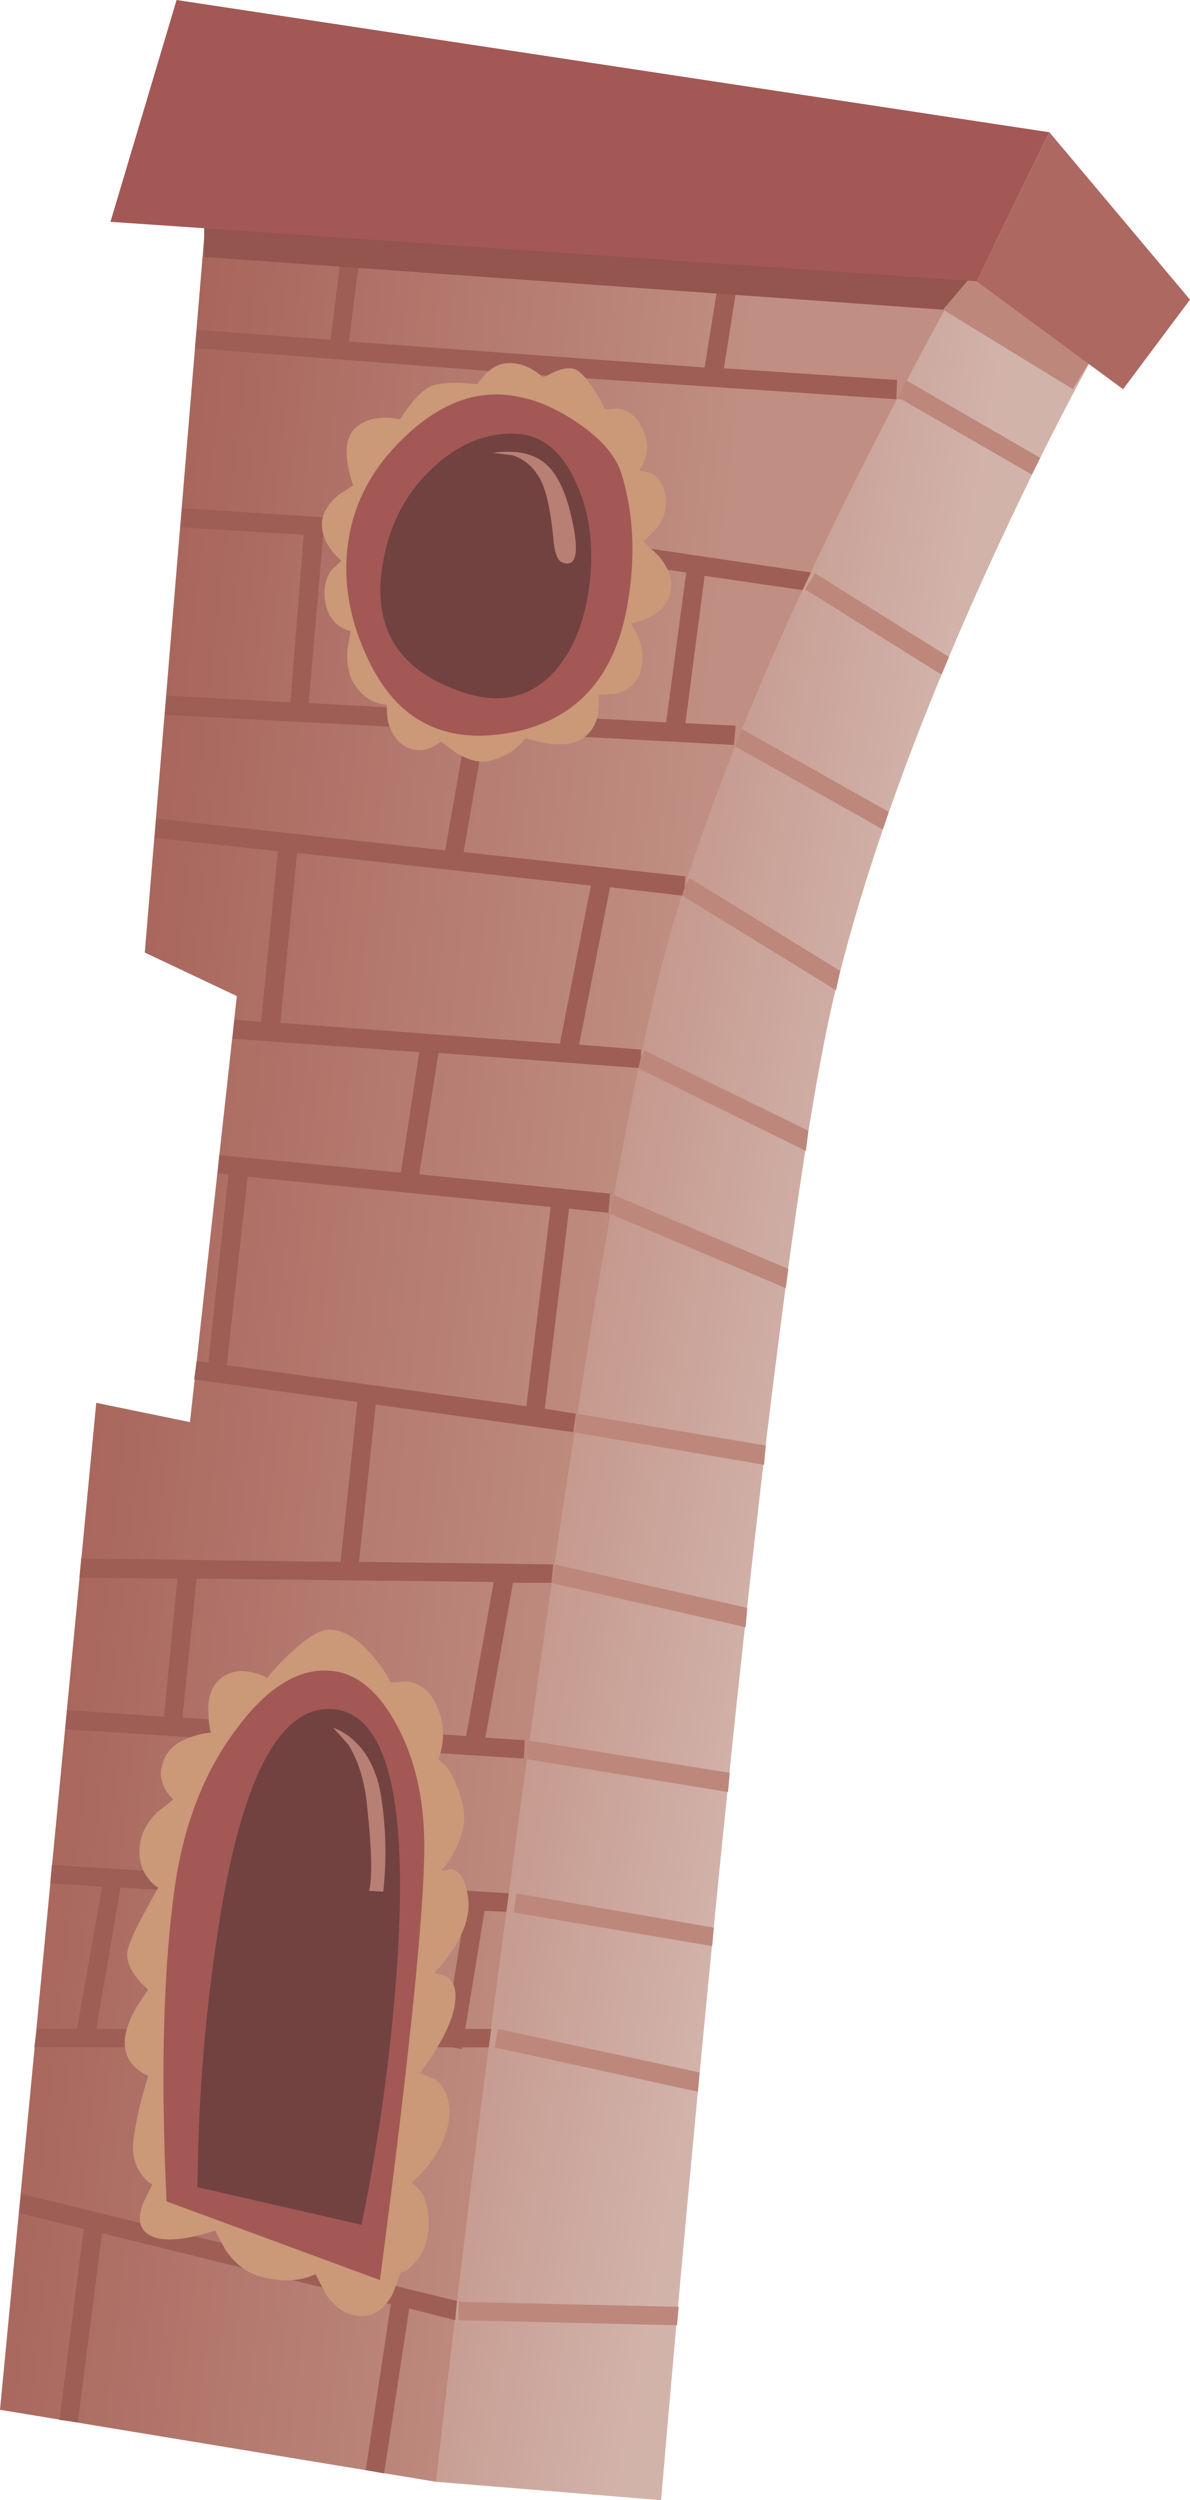 <?xml version="1.0" encoding="iso-8859-1"?>
<!-- Generator: Adobe Illustrator 15.1.0, SVG Export Plug-In . SVG Version: 6.00 Build 0)  -->
<!DOCTYPE svg PUBLIC "-//W3C//DTD SVG 1.1//EN" "http://www.w3.org/Graphics/SVG/1.1/DTD/svg11.dtd">
<svg version="1.1" id="tower_x5F_red_x5F_mid_x5F_01.ai"
	 xmlns="http://www.w3.org/2000/svg" xmlns:xlink="http://www.w3.org/1999/xlink" x="0px" y="0px" width="71.1px" height="149.35px"
	 viewBox="0 0 71.1 149.35" style="enable-background:new 0 0 71.1 149.35;" xml:space="preserve">
<g>
	
		<linearGradient id="SVGID_1_" gradientUnits="userSpaceOnUse" x1="48.197" y1="72.473" x2="63.056" y2="72.473" gradientTransform="matrix(0.984 0.177 -0.177 0.984 1.811981e-005 2.006739e-004)">
		<stop  offset="0" style="stop-color:#C5988D"/>
		<stop  offset="1" style="stop-color:#D2B3AA"/>
	</linearGradient>
	<path style="fill-rule:evenodd;clip-rule:evenodd;fill:url(#SVGID_1_);" d="M47.65,30.75c3.933-6.1,7.666-11.6,11.199-16.5l7,6.1
		c-1.933,3.4-4.05,7.583-6.35,12.55c-4.6,9.967-7.833,18.883-9.7,26.75c-1.833,7.867-4.1,25.167-6.8,51.9
		c-1.333,13.4-2.5,26-3.5,37.8l-13.45-1.1c0.333-12.566,0.867-25.75,1.6-39.55c1.467-27.566,3.184-44.4,5.15-50.5
		C34.8,52.133,39.75,42.983,47.65,30.75z"/>
	<g>
		<polygon style="fill-rule:evenodd;clip-rule:evenodd;fill:#BD877C;" points="27.4,138.6 27.4,137.5 40.55,137.8 40.45,138.9 		"/>
		<polygon style="fill-rule:evenodd;clip-rule:evenodd;fill:#BD877C;" points="42.65,115.15 42.55,116.25 30.7,114.25 30.85,113.1 
					"/>
		<polygon style="fill-rule:evenodd;clip-rule:evenodd;fill:#BD877C;" points="41.8,123.8 41.7,124.95 29.55,122.3 29.75,121.2 		
			"/>
		<polygon style="fill-rule:evenodd;clip-rule:evenodd;fill:#BD877C;" points="32.9,94.55 33.15,93.45 44.65,96.05 44.55,97.2 		"/>
		<polygon style="fill-rule:evenodd;clip-rule:evenodd;fill:#BD877C;" points="43.6,105.9 43.5,107.05 31.25,105.05 31.45,103.95 		
			"/>
		<polygon style="fill-rule:evenodd;clip-rule:evenodd;fill:#BD877C;" points="36.2,72.4 36.6,71.35 47.1,75.8 46.95,76.95 		"/>
		<polygon style="fill-rule:evenodd;clip-rule:evenodd;fill:#BD877C;" points="34.25,85.55 34.45,84.45 45.75,86.35 45.65,87.5 		
			"/>
		<polygon style="fill-rule:evenodd;clip-rule:evenodd;fill:#BD877C;" points="40.6,53.4 41.2,52.45 50.2,58 49.95,59.15 		"/>
		<polygon style="fill-rule:evenodd;clip-rule:evenodd;fill:#BD877C;" points="38,63.75 38.5,62.75 48.3,67.55 48.15,68.75 		"/>
		<polygon style="fill-rule:evenodd;clip-rule:evenodd;fill:#BD877C;" points="48.1,35.2 48.7,34.25 56.7,39.25 56.25,40.3 		"/>
		<polygon style="fill-rule:evenodd;clip-rule:evenodd;fill:#BD877C;" points="43.6,44.4 44.15,43.45 53.1,48.5 52.75,49.55 		"/>
		<polygon style="fill-rule:evenodd;clip-rule:evenodd;fill:#BD877C;" points="53.6,22.7 54.2,22.75 62.15,27.35 61.65,28.35 
			53.85,23.85 53.55,23.85 		"/>
	</g>
	<polygon style="fill-rule:evenodd;clip-rule:evenodd;fill:#BD877C;" points="56.35,18.5 57.45,16.5 63.7,16.25 65.1,21.6 
		64.1,23.25 	"/>
	
		<linearGradient id="SVGID_2_" gradientUnits="userSpaceOnUse" x1="13.642" y1="74.738" x2="46.83" y2="74.738" gradientTransform="matrix(0.994 0.113 -0.113 0.994 1.135021e-004 1.449585e-004)">
		<stop  offset="0" style="stop-color:#A8655C"/>
		<stop  offset="1" style="stop-color:#C08E82"/>
	</linearGradient>
	<path style="fill-rule:evenodd;clip-rule:evenodd;fill:url(#SVGID_2_);" d="M60.2,12c-2.334,3.833-4.917,8.517-7.75,14.05
		c-5.7,11.067-9.783,20.8-12.25,29.2c-2.467,8.433-5.567,26.467-9.3,54.1c-1.867,13.801-3.483,26.767-4.85,38.9L0,143.95L5.75,83.8
		l5.6,1.15l2.8-25.45l-5.5-2.6l4-48.15L60.2,12z"/>
	<g>
		<path style="fill-rule:evenodd;clip-rule:evenodd;fill:#9E5E56;" d="M26.65,121.2l1.15-7.15l-20.6-1.3l-1.45,8.45H26.65z
			 M28.95,114.15l-1.15,7.05h1.55l-0.15,1.1h-1.6v0.101L27,122.3h-8.8l-0.7,12.75l9.8,2.4l-0.1,1.149l-2.75-0.699l-1.5,9.85
			l-1.1-0.2l1.5-9.899L6.1,133.4l-1.45,11.3l-1.1-0.15L5,133.15l-3.85-0.95l0.1-1.15l15.15,3.7l0.65-12.45h-15l0.15-1.1h2.4l1.5-8.5
			L3,112.5l0.1-1.1l27.3,1.699l-0.15,1.101L28.95,114.15z"/>
		<path style="fill-rule:evenodd;clip-rule:evenodd;fill:#9E5E56;" d="M31.45,84l1.45-11.9l-18.1-1.8l-1.25,11.25L31.45,84z
			 M29.5,94.5l-17.75-0.2l-0.85,8.3l16.95,1.101L29.5,94.5z M33.45,62.35l1.85-9.45l-17.55-1.95l-1,10.15L33.45,62.35z M19.3,32.05
			L18.45,42l21.35,1.15L41,34.2l-9.2-1.35L19.3,32.05z M42.1,21.95l1.25-7.75l1.101,0.2l-1.2,7.6l10.35,0.7l-0.05,1.15l-21.5-1.45
			l-0.85,9.3l0.75,0.05l16.5,2.45l-0.5,1.05L42.1,34.4l-1.149,8.8l3,0.15L43.85,44.5L28.95,43.7l-1.25,7.2l13.25,1.45l-0.05,0.7
			l-0.15,0.45l-4.3-0.5l-1.85,9.4l3.7,0.3v0.4l-0.149,0.7L26.2,62.9l-1.15,7.25l11.4,1.15l-0.101,1.15L34,72.2l-1.45,11.95l1.85,0.3
			l-0.15,1.1L22.45,83.9l-1,9.399l11.6,0.15l-0.1,1.1h-2.3L29,103.8l2.35,0.15l-0.05,1.1L3.9,103.3L4,102.15l5.8,0.399l0.8-8.25
			l-5.85-0.05l0.1-1.15l15.5,0.2l1-9.55L11.6,82.4l0.15-1.101l0.7,0.101l1.2-11.25L13,70.1l0.1-1.1l10.85,1.05l1.1-7.2l-11.15-0.8
			L14,60.9l1.6,0.15l1-10.2l-7.35-0.8l0.1-1.15l17.25,1.9l1.25-7.15l-18-0.95l0.1-1.15l7.4,0.4l0.8-10L10.8,31.5l0.1-1.15
			l19.15,1.25l0.9-9.3l-19.3-1.5l0.1-1.1l8,0.6l0.9-7.2l1.1,0.15l-0.9,7.15L42.1,21.95z"/>
	</g>
	<path style="fill-rule:evenodd;clip-rule:evenodd;fill:#93554E;" d="M57.95,16.6l-1.601,1.9L12.2,15.35V13.6
		c2.233-0.4,4.6-0.8,7.1-1.2c5.034-0.8,8.25-1.15,9.65-1.05C31.217,11.517,40.884,13.267,57.95,16.6z"/>
	<path style="fill-rule:evenodd;clip-rule:evenodd;fill:#CB9878;" d="M30.25,21.7c0.767-0.067,1.5,0.216,2.2,0.85l0.7-0.35
		c0.567-0.233,1-0.267,1.3-0.1c0.5,0.3,1.066,1.083,1.7,2.35l0.75-0.05c0.566,0.067,1.017,0.383,1.35,0.95
		c0.566,0.933,0.55,1.85-0.05,2.75l0.649,0.15c0.467,0.2,0.767,0.633,0.9,1.3c0.134,0.7-0.033,1.367-0.5,2l-0.8,0.8l0.899,0.85
		c0.567,0.667,0.817,1.333,0.75,2c-0.133,1.033-0.933,1.716-2.399,2.05c0.7,1.067,0.866,2.083,0.5,3.05
		c-0.233,0.6-0.717,0.983-1.45,1.15l-1,0.05c0.134,1.167-0.15,2.017-0.85,2.55c-0.7,0.534-1.867,0.55-3.5,0.05
		c-0.5,0.667-1.217,1.117-2.15,1.35c-0.567,0.133-1.217-0.017-1.95-0.45l-0.95-0.7c-0.833,0.633-1.617,0.684-2.35,0.15
		c-0.433-0.367-0.717-0.867-0.85-1.5L23.1,42.1c-0.8-0.067-1.45-0.483-1.95-1.25c-0.3-0.467-0.433-1.133-0.4-2l0.2-1.15
		c-0.9-0.233-1.417-0.883-1.55-1.95c-0.066-0.7,0.083-1.283,0.45-1.75l0.55-0.5c-0.867-0.767-1.25-1.583-1.15-2.45
		c0.1-0.533,0.433-1.033,1-1.5L21.1,29c-0.567-1.7-0.517-2.85,0.15-3.45c0.667-0.566,1.55-0.733,2.65-0.5
		c0.567-0.9,1.1-1.517,1.6-1.85c0.5-0.333,1.5-0.417,3-0.25l0.5-0.6C29.4,21.95,29.817,21.733,30.25,21.7z"/>
	<path style="fill-rule:evenodd;clip-rule:evenodd;fill:#CB9878;" d="M19.6,97.35c0.867-0.033,1.75,0.483,2.65,1.551
		c0.467,0.533,0.833,1.066,1.1,1.6l1-0.05c0.7,0.1,1.233,0.483,1.6,1.149c0.6,1.101,0.683,2.267,0.25,3.5l0.45,0.4
		c0.367,0.467,0.684,1.167,0.95,2.1c0.267,0.934,0.133,1.9-0.4,2.9c-0.267,0.533-0.55,0.95-0.85,1.25l0.65-0.1
		c0.5,0.133,0.817,0.666,0.95,1.6c0.167,0.934-0.117,1.983-0.85,3.15c-0.367,0.566-0.75,1.05-1.15,1.449l0.7,0.2
		c0.434,0.267,0.617,0.75,0.55,1.45c-0.067,1.066-0.767,2.517-2.1,4.35L26,124.2c0.6,0.467,0.883,1.184,0.85,2.149
		c-0.067,1-0.467,1.967-1.2,2.9c-0.333,0.467-0.683,0.833-1.05,1.1l0.55,0.551c0.333,0.533,0.483,1.267,0.45,2.199
		c-0.067,0.934-0.367,1.65-0.9,2.15c-0.233,0.267-0.483,0.434-0.75,0.5l-0.5,1.3c-0.467,0.867-1.083,1.3-1.85,1.3
		c-0.8,0-1.5-0.416-2.1-1.25l-0.65-1.25c-0.934,0.434-2.017,0.483-3.25,0.15c-0.8-0.2-1.5-0.717-2.1-1.55l-0.65-1.2
		c-2.1,0.667-3.483,0.7-4.15,0.1c-0.4-0.366-0.45-0.949-0.15-1.75l0.55-1.1c-0.2-0.1-0.4-0.283-0.6-0.55
		c-0.4-0.5-0.583-1.117-0.55-1.851c0.066-0.733,0.233-1.633,0.5-2.699l0.4-1.4c-0.934-0.434-1.4-1.1-1.4-2
		c0-0.566,0.233-1.267,0.7-2.1l0.7-1.051c-0.833-0.733-1.25-1.433-1.25-2.1c0-0.4,0.316-1.184,0.95-2.35l0.9-1.65
		c-0.2-0.1-0.4-0.283-0.6-0.55c-0.4-0.5-0.567-1.117-0.5-1.851c0.033-0.733,0.383-1.433,1.05-2.1l0.95-0.75
		c-0.767-0.767-0.934-1.6-0.5-2.5c0.267-0.566,0.8-0.983,1.6-1.25c0.4-0.134,0.783-0.217,1.15-0.25c-0.1-0.366-0.15-0.783-0.15-1.25
		c-0.034-0.9,0.216-1.566,0.75-2c0.533-0.4,1.15-0.517,1.85-0.35c0.367,0.066,0.667,0.183,0.9,0.35c0.367-0.467,0.8-0.934,1.3-1.4
		C18.25,97.884,19.033,97.384,19.6,97.35z"/>
	<polygon style="fill-rule:evenodd;clip-rule:evenodd;fill:#A35855;" points="62.7,7.9 58.35,16.8 6.6,13.25 10.55,0 	"/>
	<path style="fill-rule:evenodd;clip-rule:evenodd;fill:#A35855;" d="M30.95,23.7c1.133,0.2,2.316,0.716,3.55,1.55
		c1.434,0.967,2.316,2,2.65,3.1c0.733,2.433,0.833,5.1,0.3,8c-0.8,4.2-3.083,6.667-6.85,7.4c-3.867,0.733-6.667-0.583-8.4-3.95
		c-1.333-2.6-1.784-5.167-1.35-7.7c0.4-2.367,1.6-4.45,3.6-6.25C26.55,23.95,28.717,23.233,30.95,23.7z"/>
	<path style="fill-rule:evenodd;clip-rule:evenodd;fill:#A35855;" d="M19.7,99.8c1.533,0.101,2.85,1.15,3.95,3.15
		c1.133,2.033,1.7,4.483,1.7,7.35c0,3.867-0.883,12.5-2.65,25.9l-12.75-4.7c-0.367-7.866-0.184-14.25,0.55-19.15
		c0.567-3.6,1.783-6.633,3.65-9.1C15.95,100.816,17.8,99.667,19.7,99.8z"/>
	<path style="fill-rule:evenodd;clip-rule:evenodd;fill:#714240;" d="M30.5,25.9c1.7-0.033,2.983,0.9,3.85,2.8
		c0.833,1.7,1.133,3.7,0.9,6c-0.267,2.367-1,4.2-2.2,5.5c-1.4,1.466-3.15,1.867-5.25,1.2c-4.3-1.367-5.867-4.3-4.7-8.8
		c0.467-1.8,1.367-3.333,2.7-4.6C27.233,26.633,28.8,25.933,30.5,25.9z"/>
	<path style="fill-rule:evenodd;clip-rule:evenodd;fill:#714240;" d="M19.9,102.1c3.267,0.267,4.533,5.483,3.8,15.65
		c-0.367,5.066-1.067,10.116-2.1,15.15l-9.8-2.25c0.034-4.867,0.4-9.7,1.1-14.5C14.267,106.517,16.6,101.833,19.9,102.1z"/>
	<polygon style="fill-rule:evenodd;clip-rule:evenodd;fill:#AD6862;" points="62.7,7.9 71.1,17.9 67.1,23.25 58.35,16.8 	"/>
	<path style="fill-rule:evenodd;clip-rule:evenodd;fill:#B87F74;" d="M19.9,103.2c0.633,0.233,1.2,0.649,1.7,1.25
		c0.633,0.8,1.033,1.816,1.2,3.05c0.267,1.8,0.3,3.634,0.1,5.5l-0.85-0.05c0.2-0.767,0.167-2.4-0.1-4.9
		c-0.133-1.566-0.517-2.85-1.15-3.85L19.9,103.2z"/>
	<path style="fill-rule:evenodd;clip-rule:evenodd;fill:#B87F74;" d="M29.45,27.05c1.433-0.2,2.517,0.05,3.25,0.75
		c0.566,0.534,1.017,1.434,1.35,2.7c0.6,2.4,0.45,3.433-0.45,3.1c-0.3-0.1-0.483-0.617-0.55-1.55c-0.133-1.333-0.333-2.35-0.6-3.05
		c-0.367-0.9-0.967-1.5-1.8-1.8L29.45,27.05z"/>
</g>
</svg>
